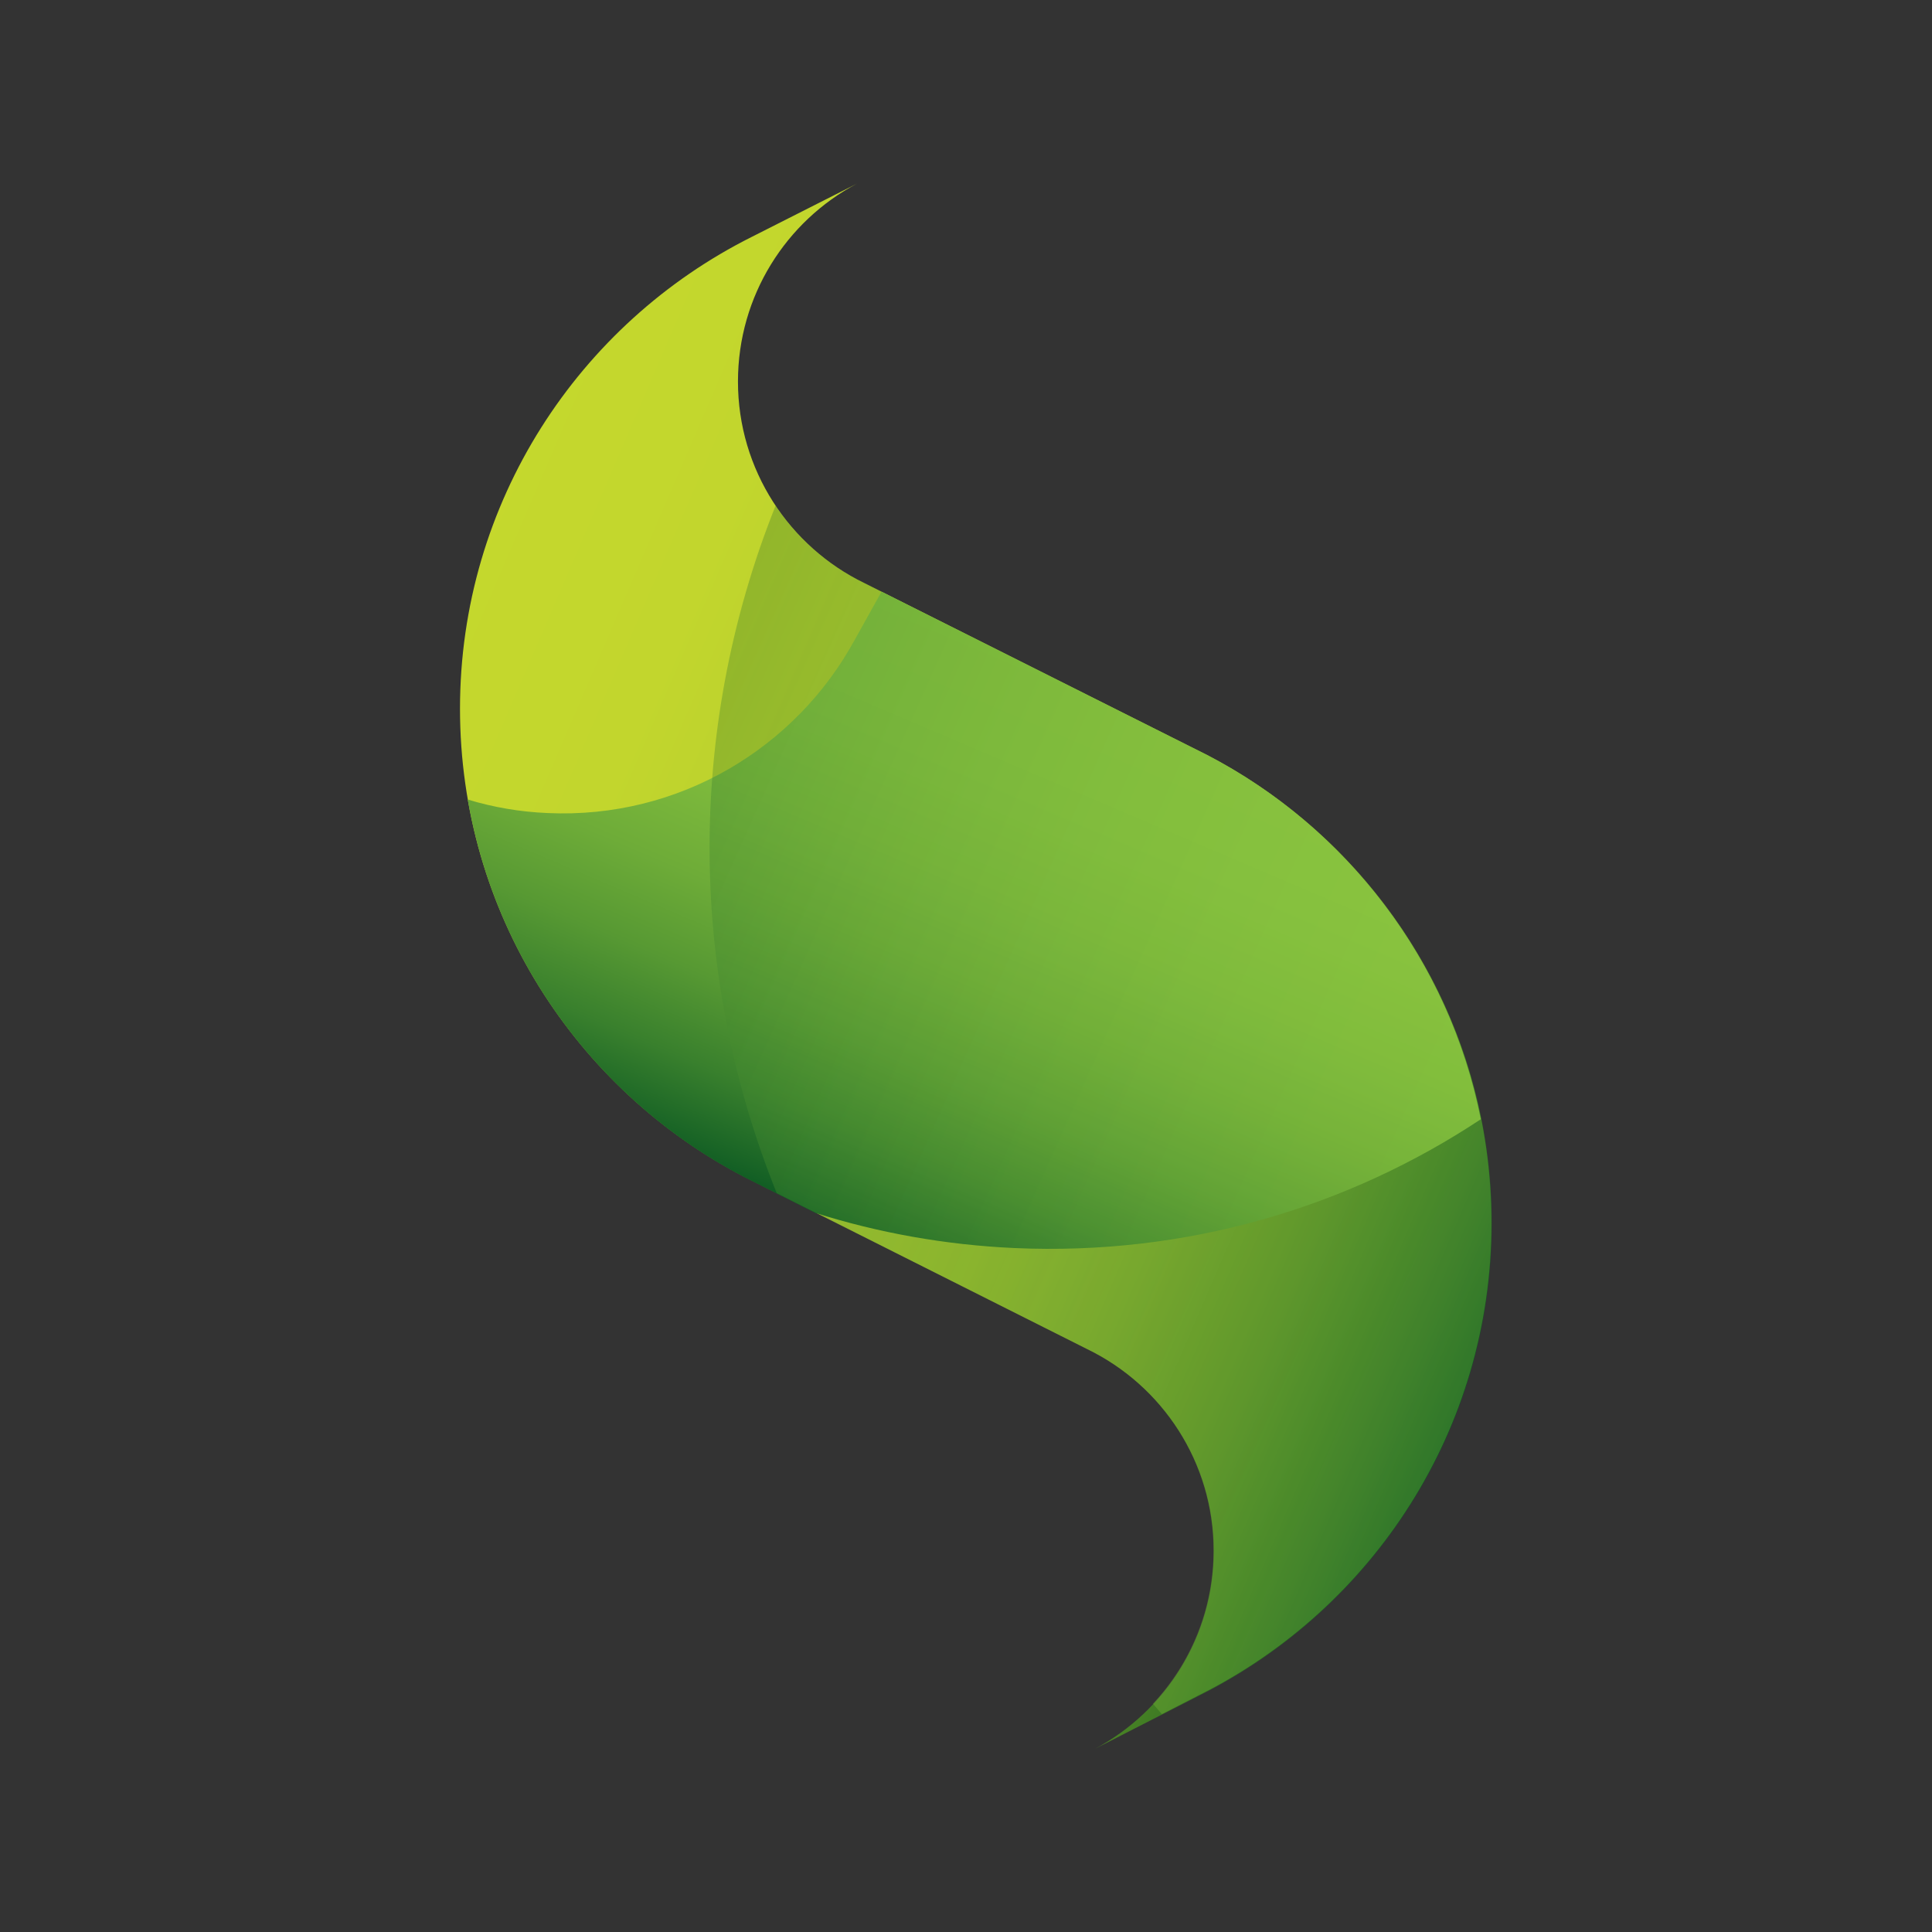 <?xml version="1.0" encoding="UTF-8" standalone="no"?>
<svg width="160px" height="160px" viewBox="0 0 160 160" version="1.1" xmlns="http://www.w3.org/2000/svg" xmlns:xlink="http://www.w3.org/1999/xlink">
    <rect x="0" y="0" width="160" height="160" fill="#333333" stroke="none"/>
    <!-- Generator: Sketch 40.2 (33826) - http://www.bohemiancoding.com/sketch -->
    <title>Standard</title>
    <desc>Created with Sketch.</desc>
    <defs>
        <rect id="path-1" x="0" y="0" width="160" height="160"></rect>
        <mask id="mask-2" maskContentUnits="userSpaceOnUse" maskUnits="objectBoundingBox" x="0" y="0" width="160" height="160" fill="transparent">
            <use xlink:href="#path-1"></use>
        </mask>
        <linearGradient x1="1.988%" y1="18.303%" x2="97.984%" y2="81.66%" id="linearGradient-3">
            <stop stop-color="#C5D82D" offset="0%"></stop>
            <stop stop-color="#C2D62D" offset="18.97%"></stop>
            <stop stop-color="#B8CF2C" offset="33.54%"></stop>
            <stop stop-color="#A8C42B" offset="46.65%"></stop>
            <stop stop-color="#91B42A" offset="58.91%"></stop>
            <stop stop-color="#739F28" offset="70.57%"></stop>
            <stop stop-color="#4E8625" offset="81.77%"></stop>
            <stop stop-color="#236822" offset="92.42%"></stop>
            <stop stop-color="#005020" offset="100%"></stop>
        </linearGradient>
        <linearGradient x1="73.287%" y1="20.035%" x2="26.217%" y2="92.684%" id="linearGradient-4">
            <stop stop-color="#8BC53F" offset="0%"></stop>
            <stop stop-color="#88C23E" offset="21.81%"></stop>
            <stop stop-color="#7EBA3C" offset="38.56%"></stop>
            <stop stop-color="#6EAC38" offset="53.62%"></stop>
            <stop stop-color="#579933" offset="67.69%"></stop>
            <stop stop-color="#39802D" offset="81.08%"></stop>
            <stop stop-color="#156125" offset="93.78%"></stop>
            <stop stop-color="#005020" offset="100%"></stop>
        </linearGradient>
        <linearGradient x1="94.491%" y1="81.319%" x2="-9.732%" y2="11.4%" id="linearGradient-5">
            <stop stop-color="#8BC53F" offset="0%"></stop>
            <stop stop-color="#88C23E" offset="21.81%"></stop>
            <stop stop-color="#7EBA3C" offset="38.56%"></stop>
            <stop stop-color="#6EAC38" offset="53.62%"></stop>
            <stop stop-color="#579933" offset="67.69%"></stop>
            <stop stop-color="#39802D" offset="81.08%"></stop>
            <stop stop-color="#156125" offset="93.78%"></stop>
            <stop stop-color="#005020" offset="100%"></stop>
        </linearGradient>
    </defs>
    <g id="Product-Style" stroke="none" stroke-width="1" fill="none" fill-rule="evenodd">
        <g id="Product-Style---Logo" transform="translate(-323, -1845)">
            <g id="Standard" transform="translate(323, 1845)">
                <use id="Rectangle-7" stroke="#979797" mask="url(#mask-2)" stroke-width="2" fill="#FFFFFF" xlink:href="#path-1"></use>
                <g id="senchaleaf" transform="translate(38, 15)">
                    <g id="Layer_1">
                        <g id="XMLID_167_">
                            <path d="M52.055,96.738 C58.238,99.738 62.519,106.095 62.519,113.429 C62.519,120.548 58.524,126.714 52.674,129.833 L61.377,125.381 C75.693,118.214 85.538,103.405 85.538,86.31 C85.538,69.452 75.979,54.81 61.996,47.548 L33.578,33.286 C27.395,30.286 23.115,23.929 23.115,16.595 C23.115,9.5 27.11,3.31 32.96,0.214 L24.256,4.619 C9.94,11.786 0.095,26.595 0.095,43.69 C0.095,60.548 9.655,75.19 23.638,82.452 L52.055,96.738 L52.055,96.738 Z" id="XMLID_170_" fill="url(#linearGradient-3)"></path>
                            <path d="M61.972,47.524 L35.005,34 L32.817,37.929 C27.942,46.929 18.24,52.833 7.348,52.333 C5.065,52.238 2.854,51.857 0.737,51.214 C3.091,64.833 11.771,76.31 23.614,82.476 L29.535,85.452 C34.743,87.095 40.26,88.095 45.991,88.357 C60.236,89 73.601,85 84.635,77.69 C82.019,64.548 73.505,53.524 61.972,47.524 L61.972,47.524 Z" id="XMLID_169_" fill="url(#linearGradient-4)"></path>
                            <path d="M85.515,86.286 C85.515,69.429 75.955,54.786 61.972,47.524 L33.554,33.262 C30.582,31.833 28.061,29.619 26.23,26.881 C18.644,45.881 19.215,66.167 26.325,83.81 L52.032,96.714 C58.215,99.714 62.495,106.071 62.495,113.405 C62.495,118.31 60.593,122.762 57.477,126.095 L58.215,126.952 L61.33,125.357 C75.67,118.214 85.515,103.405 85.515,86.286 L85.515,86.286 Z" id="XMLID_168_" fill="url(#linearGradient-5)" opacity="0.28"></path>
                        </g>
                    </g>
                </g>
            </g>
        </g>
    </g>
</svg>